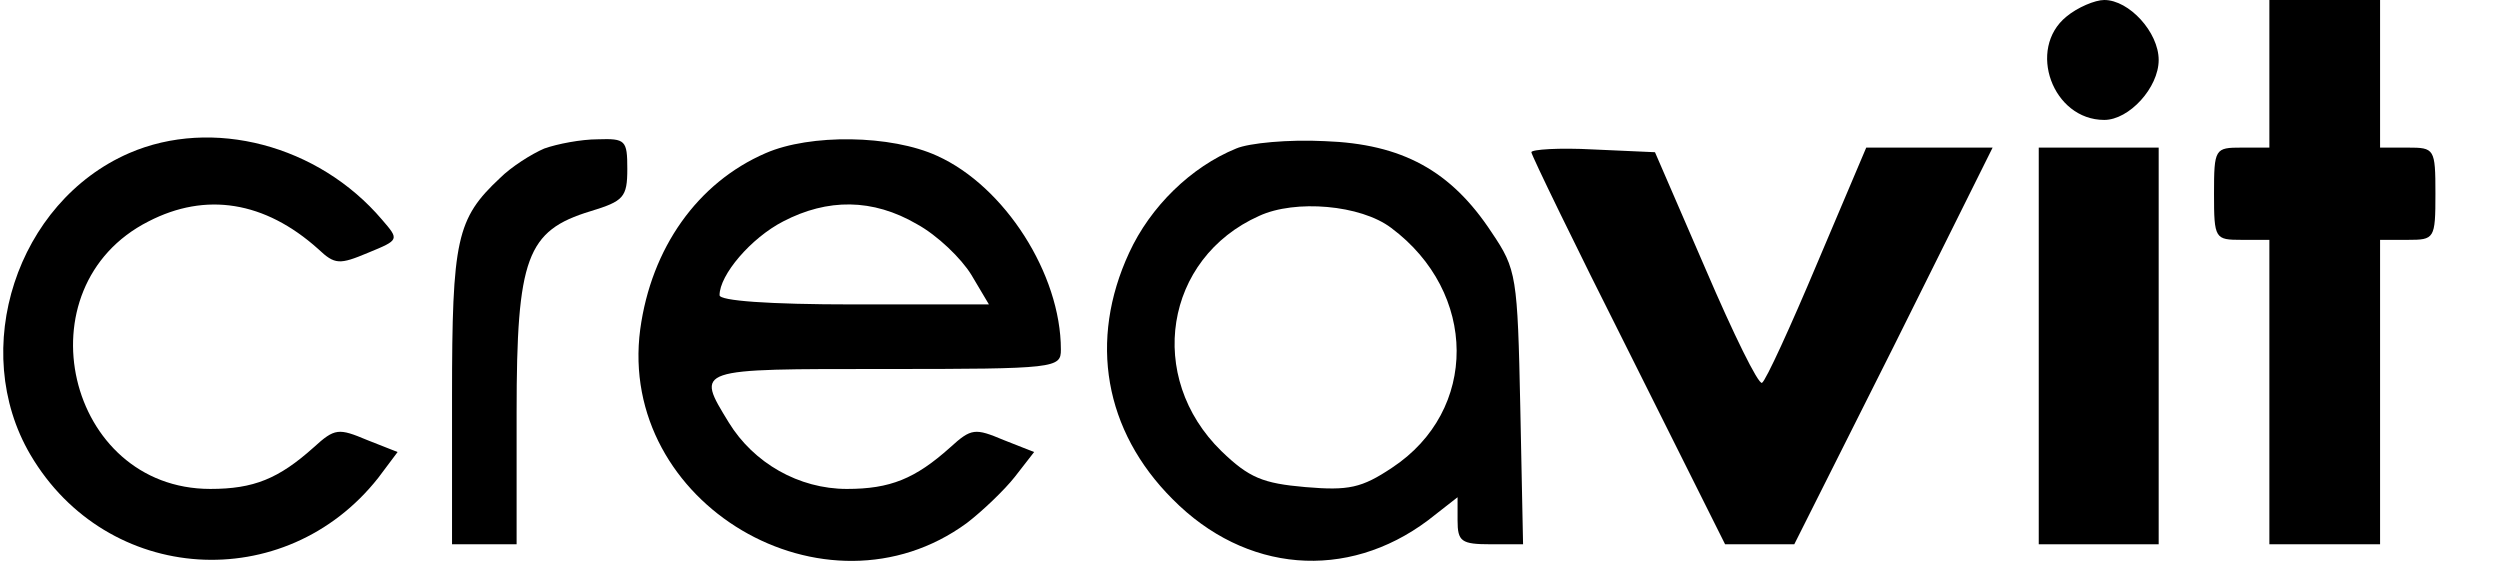 <?xml version="1.0" standalone="no"?>
<!DOCTYPE svg PUBLIC "-//W3C//DTD SVG 20010904//EN"
 "http://www.w3.org/TR/2001/REC-SVG-20010904/DTD/svg10.dtd">
<svg version="1.0" xmlns="http://www.w3.org/2000/svg"
 width="271pt" height="61pt" viewBox="0 0 271 61"
 preserveAspectRatio="xMidYMid meet">

<g transform="translate(0,61) scale(0.1,-0.1)"
fill="#000000" stroke="none">
<path d="M2240 592 c-43 -35 -15 -112 41 -112 27 0 59 35 59 65 0 30 -32 65
-59 65 -10 0 -29 -8 -41 -18z"/>
<path d="M2460 530 l0 -80 -30 0 c-29 0 -30 -1 -30 -50 0 -49 1 -50 30 -50
l30 0 0 -165 0 -165 60 0 60 0 0 165 0 165 30 0 c29 0 30 1 30 50 0 49 -1 50
-30 50 l-30 0 0 80 0 80 -60 0 -60 0 0 -80z"/>
<path d="M140 444 c-122 -53 -174 -213 -107 -327 83 -141 276 -153 377 -25
l21 28 -33 13 c-31 13 -35 13 -58 -8 -38 -34 -65 -45 -112 -45 -156 0 -207
219 -67 290 62 32 126 22 184 -30 18 -17 23 -17 54 -4 34 14 34 14 15 36 -69
81 -184 111 -274 72z"/>
<path d="M590 449 c-14 -6 -36 -20 -48 -32 -47 -44 -52 -66 -52 -237 l0 -160
35 0 35 0 0 143 c0 168 11 197 80 218 36 11 40 15 40 46 0 31 -2 33 -32 32
-18 0 -44 -5 -58 -10z"/>
<path d="M830 444 c-74 -32 -124 -103 -136 -191 -25 -189 201 -322 354 -210
17 13 41 36 52 50 l21 27 -33 13 c-31 13 -35 13 -58 -8 -38 -34 -65 -45 -112
-45 -52 0 -101 28 -128 72 -36 59 -38 58 170 58 185 0 190 1 190 21 0 82 -61
177 -134 210 -50 23 -138 24 -186 3z m164 -77 c22 -12 48 -37 59 -55 l19 -32
-146 0 c-94 0 -146 4 -146 10 0 22 34 62 69 80 48 25 97 25 145 -3z"/>
<path d="M1340 449 c-49 -20 -93 -63 -116 -113 -44 -95 -27 -193 47 -267 79
-80 189 -89 277 -23 l32 25 0 -25 c0 -23 4 -26 36 -26 l35 0 -3 148 c-3 143
-4 150 -31 190 -44 67 -97 96 -181 99 -39 2 -82 -2 -96 -8z m168 -86 c94 -70
95 -198 1 -260 -33 -22 -47 -25 -94 -21 -46 4 -61 10 -91 39 -82 80 -62 209
41 255 39 18 110 12 143 -13z"/>
<path d="M1660 445 c0 -3 47 -100 105 -215 l105 -210 38 0 37 0 108 215 107
215 -69 0 -68 0 -53 -125 c-29 -69 -56 -128 -60 -130 -4 -2 -31 53 -61 123
l-55 127 -67 3 c-37 2 -67 0 -67 -3z"/>
<path d="M2210 235 l0 -215 65 0 65 0 0 215 0 215 -65 0 -65 0 0 -215z"/>
</g>
</svg>
